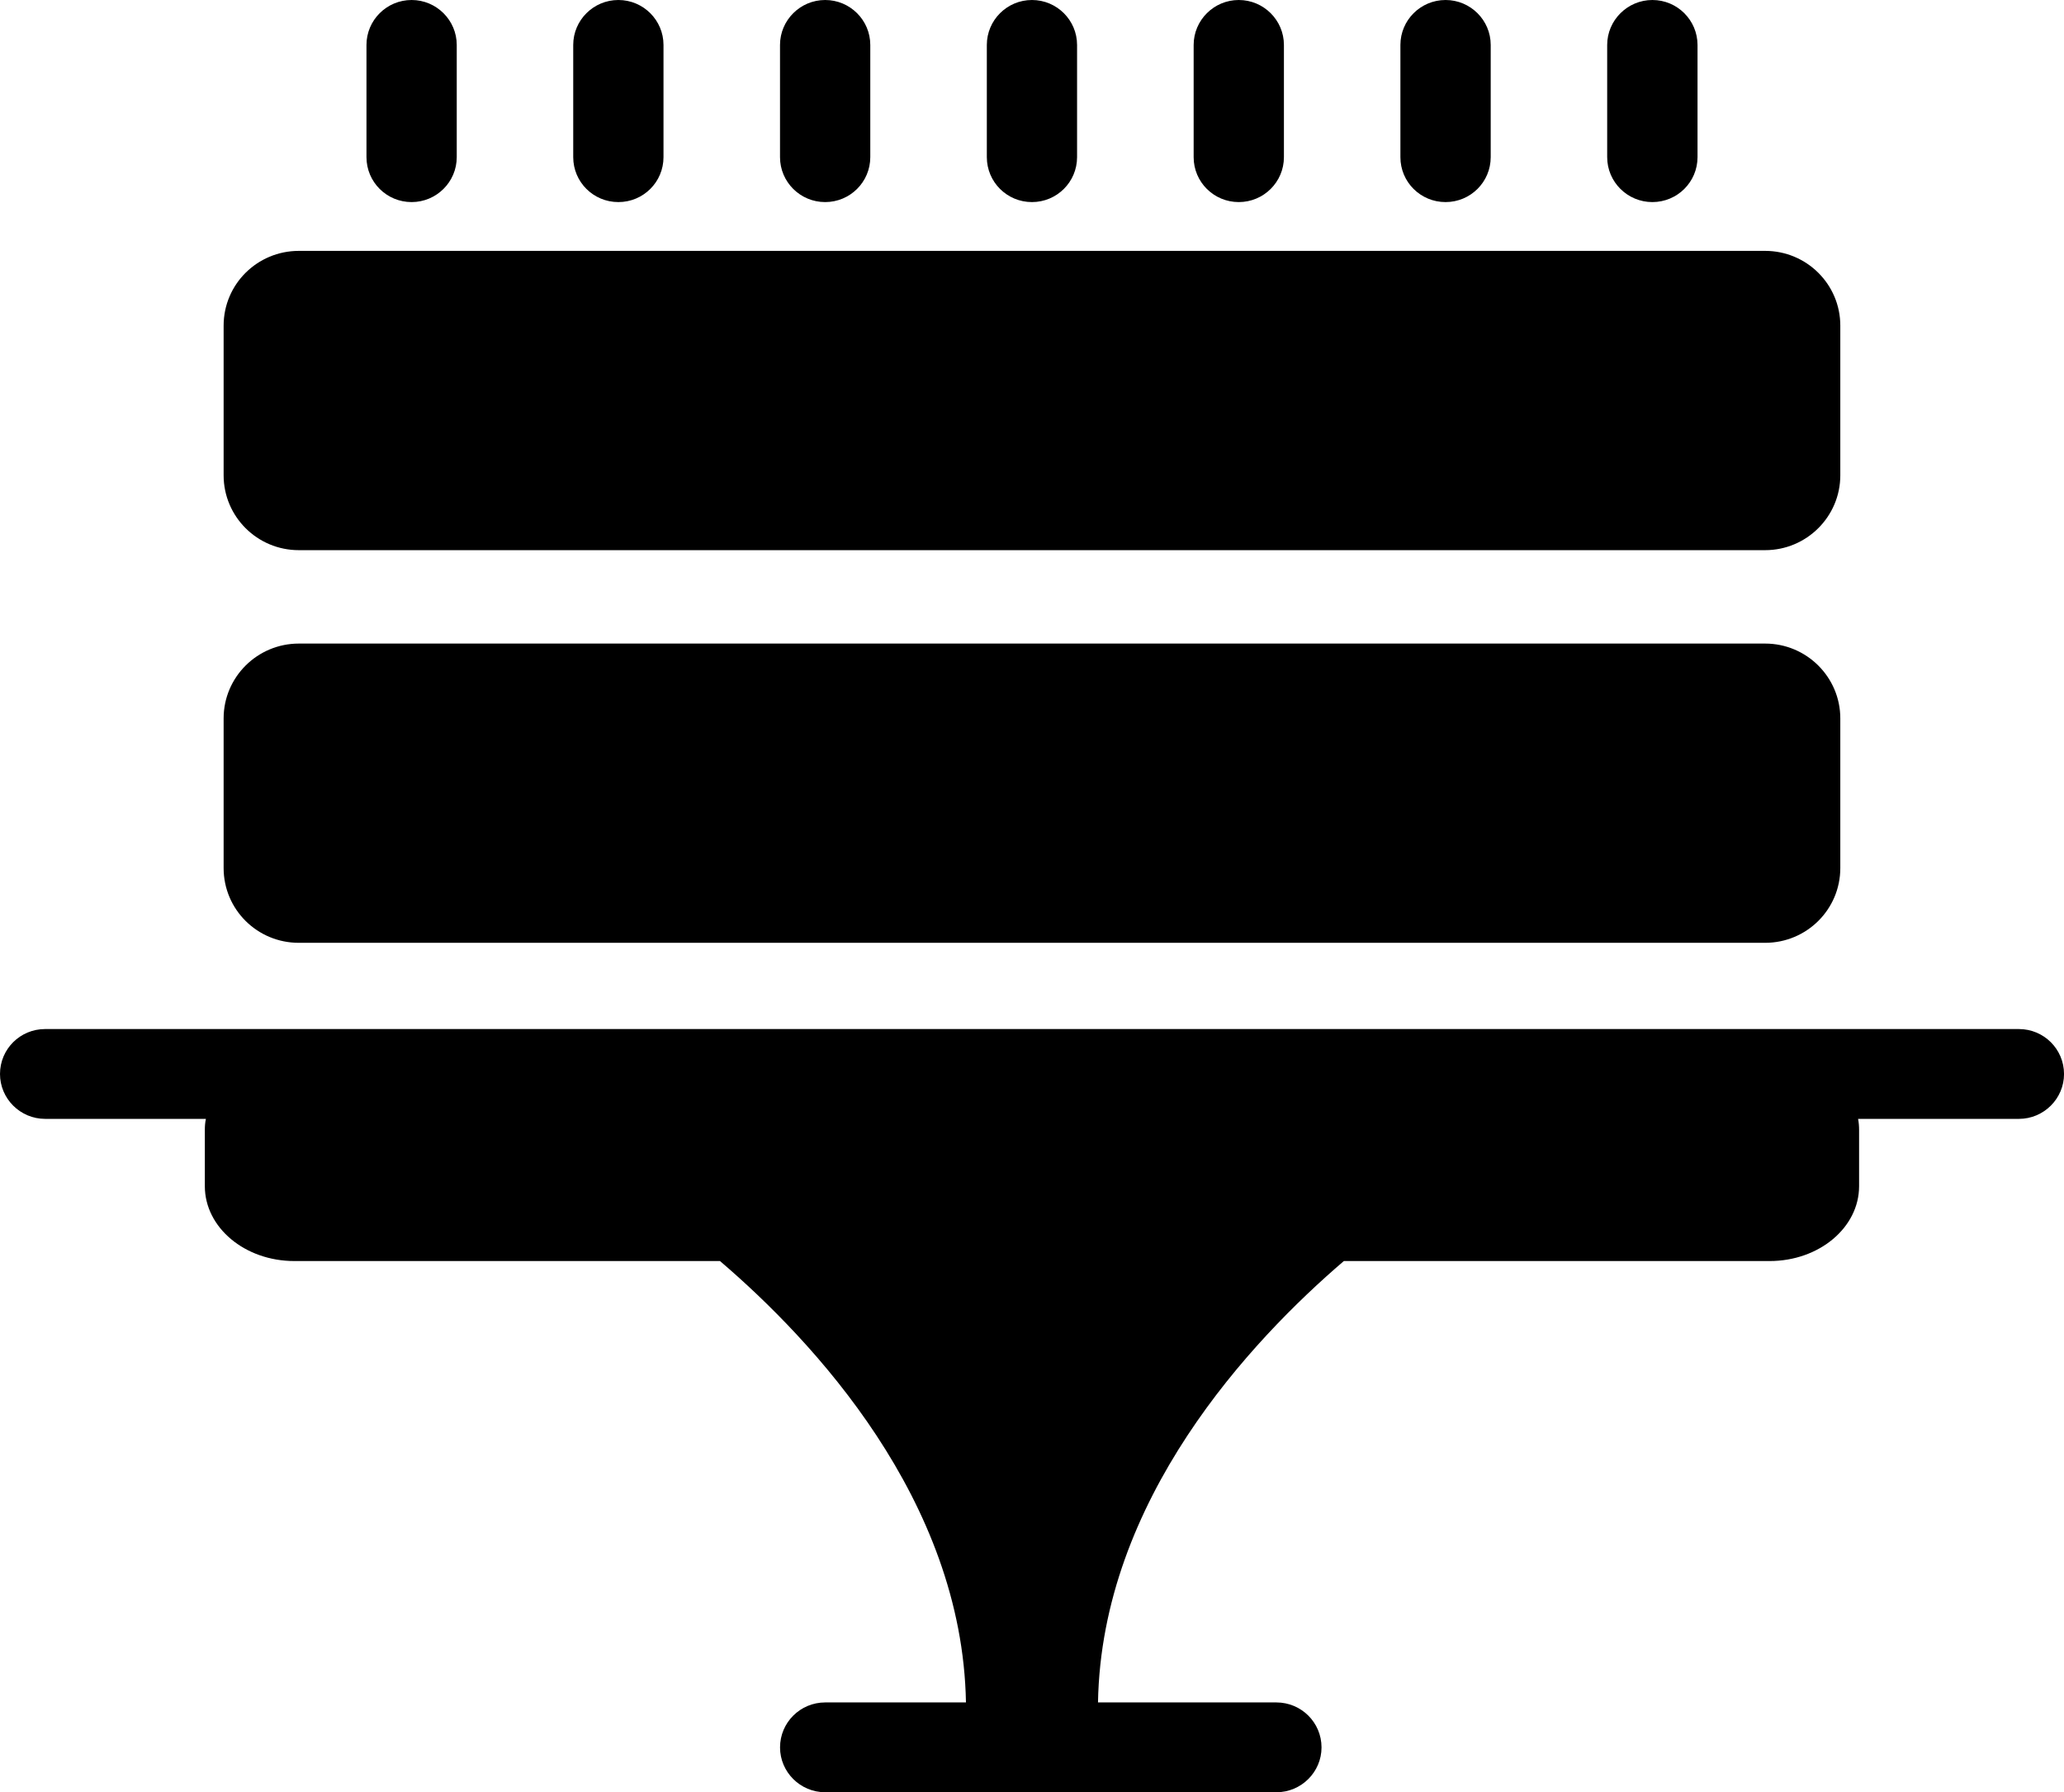<?xml version="1.0" encoding="iso-8859-1"?>
<!-- Generator: Adobe Illustrator 16.0.4, SVG Export Plug-In . SVG Version: 6.00 Build 0)  -->
<!DOCTYPE svg PUBLIC "-//W3C//DTD SVG 1.1//EN" "http://www.w3.org/Graphics/SVG/1.1/DTD/svg11.dtd">
<svg version="1.1" id="Layer_1" xmlns="http://www.w3.org/2000/svg" xmlns:xlink="http://www.w3.org/1999/xlink" x="0px" y="0px"
	 width="61.525px" height="53.438px" viewBox="0 0 61.525 53.438" style="enable-background:new 0 0 61.525 53.438;"
	 xml:space="preserve">
<g>
	<path d="M8.908,16.403h43.708c1.236,0,2.241-1.001,2.241-2.231V9.709c0-1.234-1.005-2.229-2.241-2.229H8.908
		c-1.238,0-2.242,0.994-2.242,2.229v4.463C6.666,15.402,7.669,16.404,8.908,16.403z"/>
	<path d="M49.255,6.025c0.744,0,1.346-0.599,1.346-1.34V1.34C50.6,0.602,49.999,0,49.255,0c-0.74,0-1.347,0.603-1.347,1.34v3.346
		C47.908,5.427,48.514,6.025,49.255,6.025z"/>
	<path d="M43.09,6.025c0.744,0,1.346-0.599,1.346-1.34V1.34c0-0.737-0.602-1.34-1.346-1.34c-0.745,0-1.346,0.603-1.346,1.34v3.346
		C41.744,5.427,42.344,6.025,43.09,6.025z"/>
	<path d="M8.908,28.11h43.708c1.236,0,2.241-0.994,2.241-2.229v-4.463c0-1.229-1.005-2.23-2.241-2.23H8.908
		c-1.238,0-2.242,1.001-2.242,2.23v4.463C6.666,27.116,7.669,28.111,8.908,28.11z"/>
	<path d="M30.761,6.025c0.743,0,1.345-0.599,1.345-1.34V1.34c0-0.737-0.601-1.34-1.345-1.34s-1.345,0.603-1.345,1.34v3.346
		C29.417,5.427,30.017,6.025,30.761,6.025z"/>
	<path d="M12.27,6.025c0.739,0,1.345-0.599,1.345-1.34V1.34C13.615,0.602,13.01,0,12.27,0c-0.745,0-1.346,0.603-1.346,1.34v3.346
		C10.925,5.427,11.525,6.025,12.27,6.025z"/>
	<path d="M60.18,30.681H1.344C0.601,30.681,0,31.278,0,32.021c0,0.734,0.602,1.338,1.345,1.338h4.793
		c-0.024,0.106-0.032,0.217-0.032,0.329v1.678c0,1.232,1.192,2.232,2.668,2.232h12.688c2.777,2.376,7.225,7.116,7.332,13.16h-4.196
		c-0.743,0-1.346,0.599-1.346,1.341c0,0.734,0.602,1.337,1.346,1.337h13.449c0.743,0,1.346-0.603,1.346-1.337
		c0-0.742-0.602-1.341-1.346-1.341H32.73c0.106-6.044,4.555-10.784,7.328-13.16H52.75c1.477,0,2.667-1,2.667-2.232v-1.678
		c0-0.112-0.009-0.223-0.03-0.329h4.794c0.742,0,1.345-0.604,1.345-1.338C61.525,31.278,60.923,30.681,60.18,30.681z"/>
	<path d="M18.433,6.025c0.745,0,1.345-0.599,1.345-1.34V1.34c0-0.737-0.601-1.34-1.345-1.34s-1.346,0.603-1.346,1.34v3.346
		C17.088,5.427,17.688,6.025,18.433,6.025z"/>
	<path d="M36.926,6.025c0.743,0,1.346-0.599,1.346-1.34V1.34c0-0.737-0.603-1.34-1.346-1.34c-0.742,0-1.345,0.603-1.345,1.34v3.346
		C35.581,5.427,36.183,6.025,36.926,6.025z"/>
	<path d="M24.597,6.025c0.743,0,1.345-0.599,1.345-1.34V1.34c0-0.737-0.601-1.34-1.345-1.34c-0.743,0-1.346,0.603-1.346,1.34v3.346
		C23.252,5.427,23.854,6.025,24.597,6.025z"/>
</g>
</svg>
